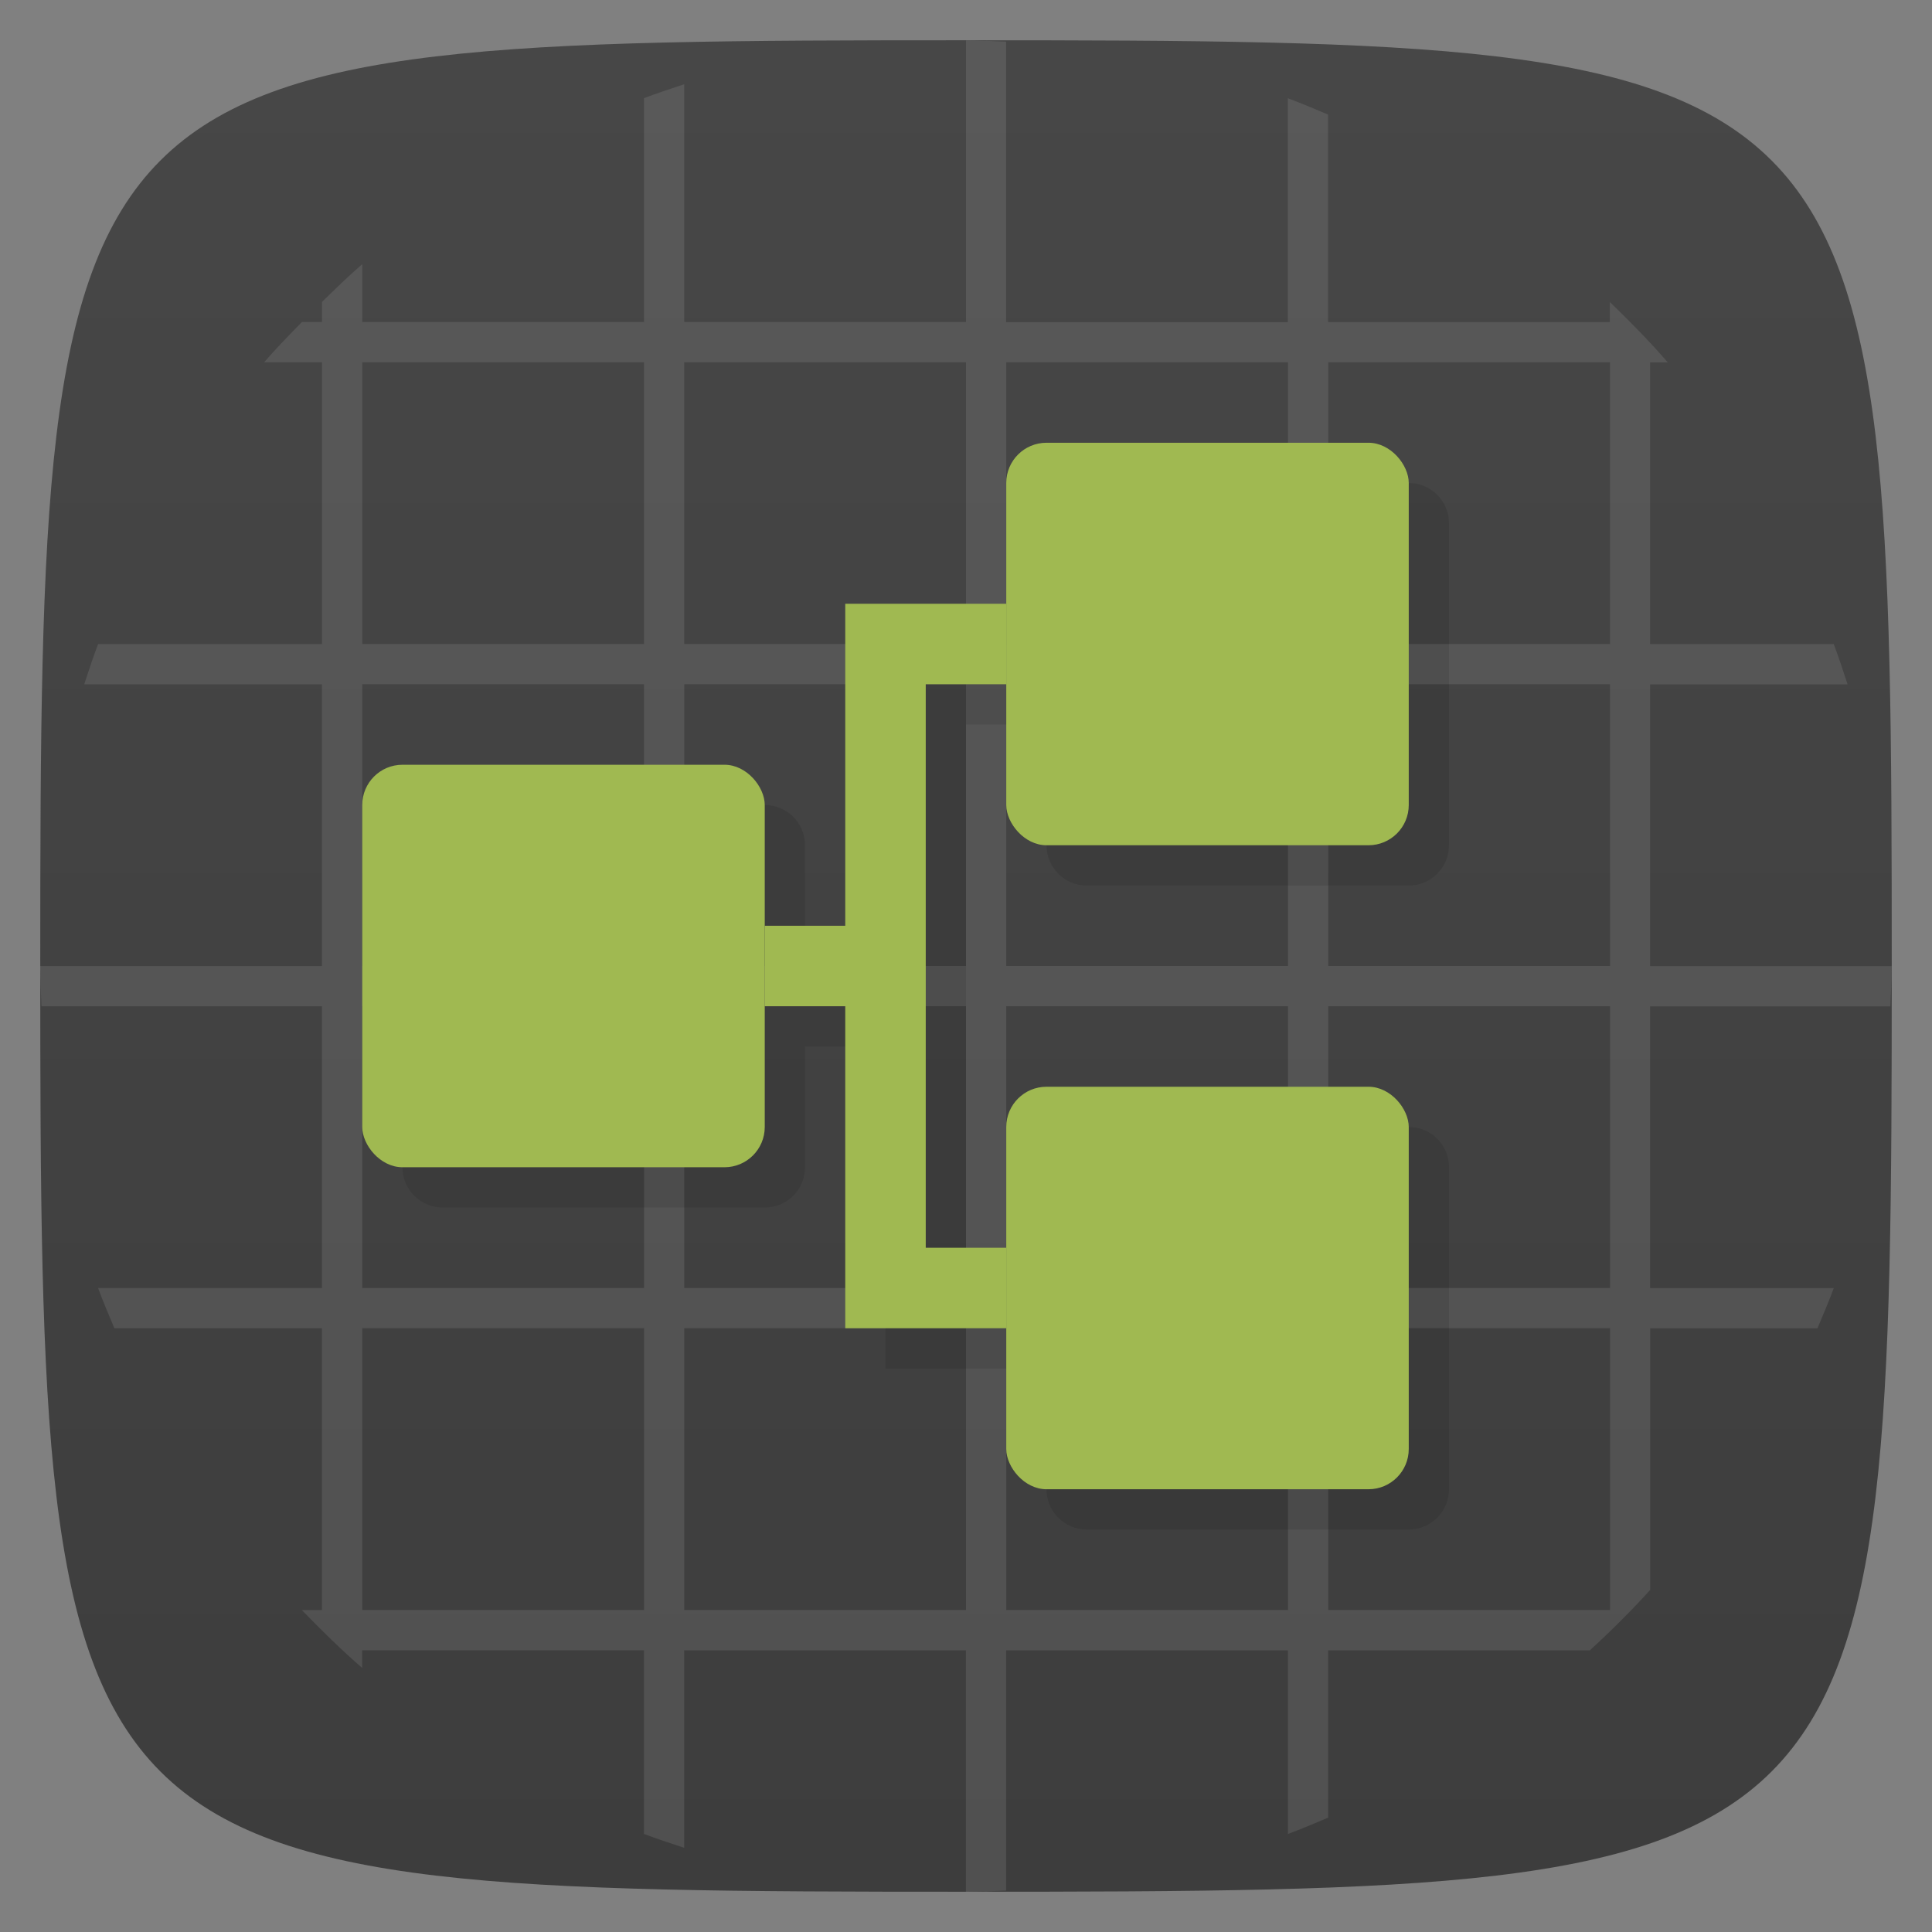 <svg viewBox="0 0 48 48" xmlns="http://www.w3.org/2000/svg" xmlns:xlink="http://www.w3.org/1999/xlink">
  <rect x="0" y="0" width="48" height="48" fill="#808080" stroke="none"/>
  <linearGradient id="a" gradientTransform="matrix(0 -1 1 0 -0 48)" gradientUnits="userSpaceOnUse" x1="1" x2="47">
    <stop offset="0" stop-color="#3d3d3d"/>
    <stop offset="1" stop-color="#474747"/>
  </linearGradient>
  <path d="m47 24c0 22.703-.297 23-23 23-22.703 0-23-.297-23-23 0-22.703.297-23 23-23 22.703 0 23 .297 23 23z" fill="url(#a)"/>
  <path d="m24 1v7h-7v-5.906c-.337.108-.67.221-1 .344v5.563h-7v-1.438c-.346.298-.673.62-1 .938v.5h-.5c-.318.327-.64.654-.938 1h1.438v7h-5.563c-.123.33-.236.663-.344 1h5.906v7h-7c0 .334.017.669.031 1h6.969v7h-5.563c.127.342.264.666.406 1h5.156v7h-.5c.481.496.976.986 1.5 1.438v-.438h7v4.563c.33.123.663.236 1 .344v-4.906h7v6c .334 0 .669-.017 1-.031v-5.969h7v4.563c.342-.127.666-.264 1-.406v-4.156h6.5c.522-.476 1.024-.978 1.5-1.5v-6.5h4.156c.142-.334.279-.658.406-1h-4.563v-7h5.969c.014-.331.031-.666.031-1h-6v-7h4.906c-.108-.337-.221-.67-.344-1h-4.563v-7h .438c-.451-.524-.941-1.019-1.438-1.5v.5h-7v-5.156c-.334-.142-.658-.279-1-.406v5.563h-7v-6.969c-.331-.014-.666-.031-1-.031zm-15 8h7v7h-7zm8 0h7v7h-7zm8 0h7v7h-7zm8 0h7v7h-7zm-24 8h7v7h-7zm8 0h7v7h-7zm8 0h7v7h-7zm8 0h7v7h-7zm-24 8h7v7h-7zm8 0h7v7h-7zm8 0h7v7h-7zm8 0h7v7h-7zm-24 8h7v7h-7zm8 0h7v7h-7zm8 0h7v7h-7zm8 0h7v7h-7z" fill="#fff" fill-opacity=".098"/>
  <path d="m27 12c-.554 0-1 .446-1 1v3h-4v8h-2v-3c0-.554-.446-1-1-1h-8c-.554 0-1 .446-1 1v8c0 .554.446 1 1 1h8c .554 0 1-.446 1-1v-3h2v8h4v3c0 .554.446 1 1 1h8c .554 0 1-.446 1-1v-8c0-.554-.446-1-1-1h-8c-.554 0-1 .446-1 1v3h-2v-14h2v3c0 .554.446 1 1 1h8c .554 0 1-.446 1-1v-8c0-.554-.446-1-1-1z" opacity=".1"/>
  <rect fill="#a0b951" height="10" rx="1" width="10" x="25" y="27"/>
  <rect fill="#a0b951" height="10" rx="1" width="10" x="25" y="11"/>
  <rect fill="#a0b951" height="10" rx="1" width="10" x="9" y="19"/>
  <path d="m21 15v8h-2v2h2v8c1.333 0 2.667 0 4 0v-2h-2v-14h2v-2c-1.333 0-2.667 0-4 0z" fill="#a0b951"/>
</svg>
